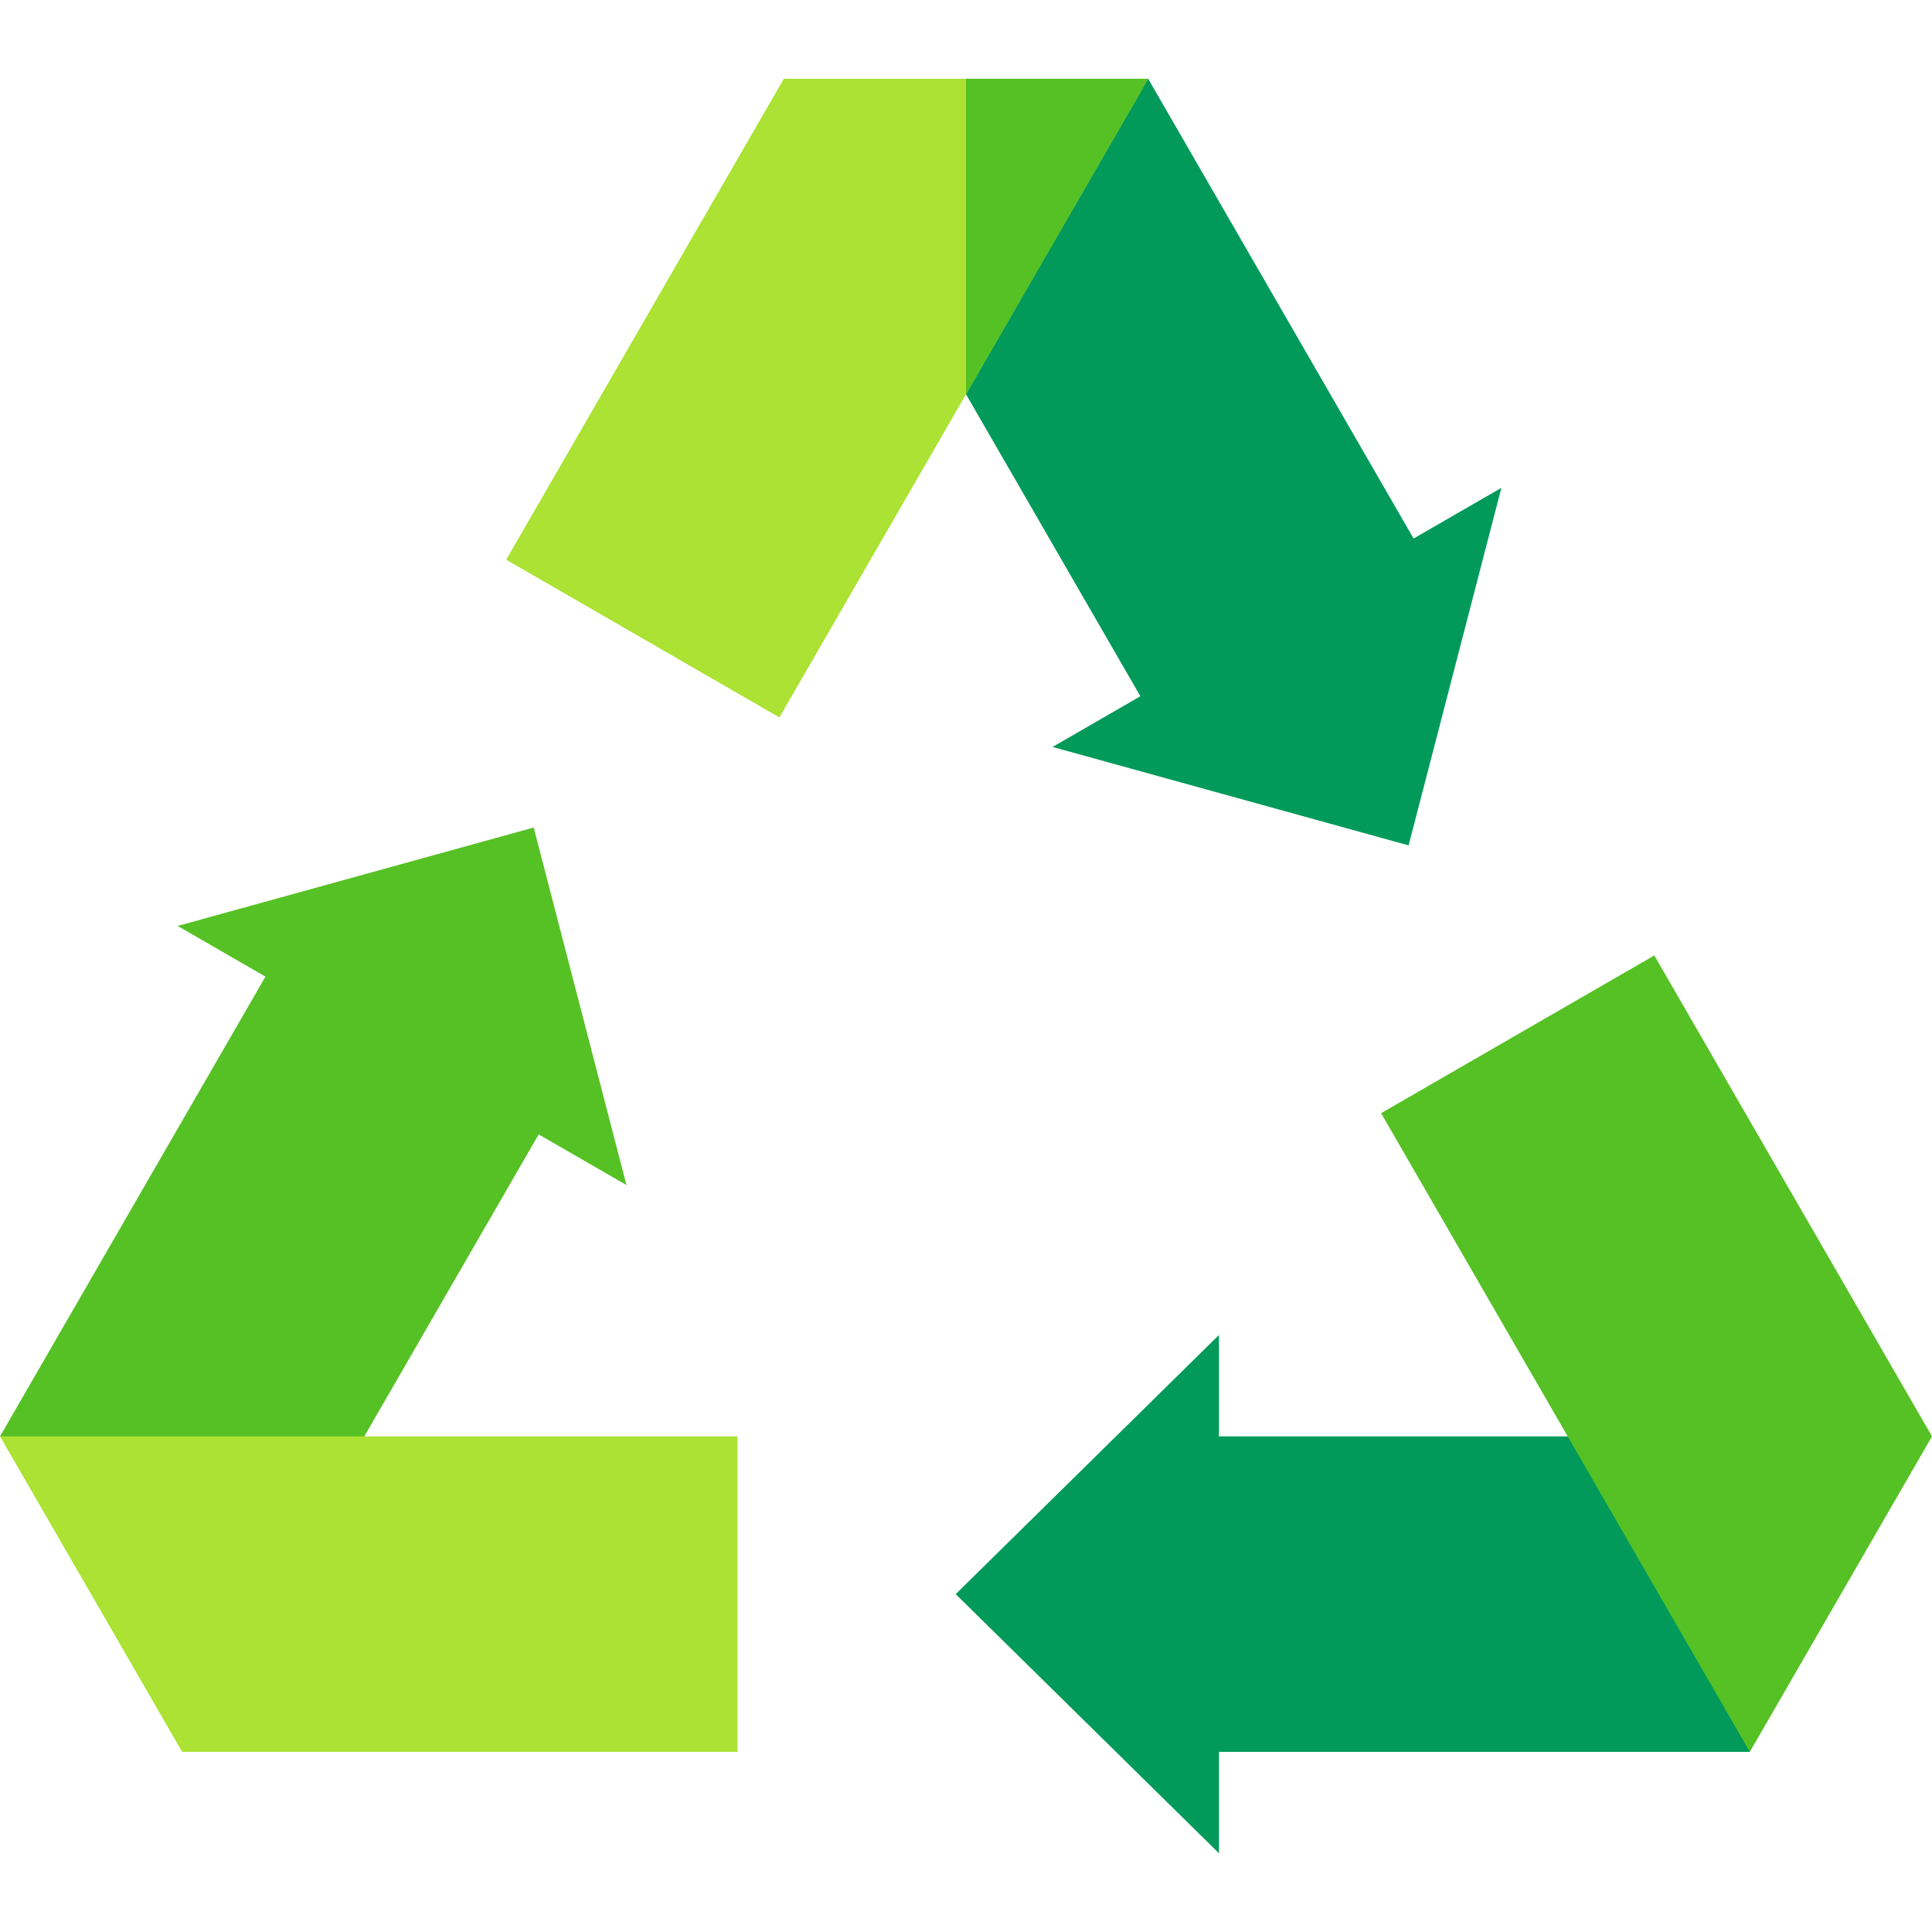 <svg id="Capa_1" enable-background="new 0 0 512 512" height="512" viewBox="0 0 512 512" width="512" xmlns="http://www.w3.org/2000/svg"><g><path d="m0 380.656 52.208 14 44.337-14.001 46.208-80.031 23.268 13.435-24.583-94.758-94.356 26.085 23.265 13.432z" fill="#56c125"/><path d="m304.275 20.871-38.206 29.054-10.065 54.557 46.206 80.033-23.269 13.434 94.355 26.087 24.587-94.756-23.265 13.432z" fill="#019a5a"/><path d="m0 380.656 48.275 83.609h147.171v-83.609h-98.896z" fill="#abe233"/><path d="m463.725 464.265-10.725-42.821-37.55-40.788h-92.414v-26.868l-69.769 68.671 69.769 68.67v-26.864z" fill="#019a5a"/><path d="m304.28 20.875-48.28 83.6-49.45 85.65-72.4-41.8 73.57-127.45z" fill="#abe233"/><g fill="#56c125"><path d="m304.28 20.875-48.28 83.6v-83.6z"/><path d="m438.408 253.202-72.406 41.804 97.723 169.259 48.275-83.609z"/></g></g></svg>